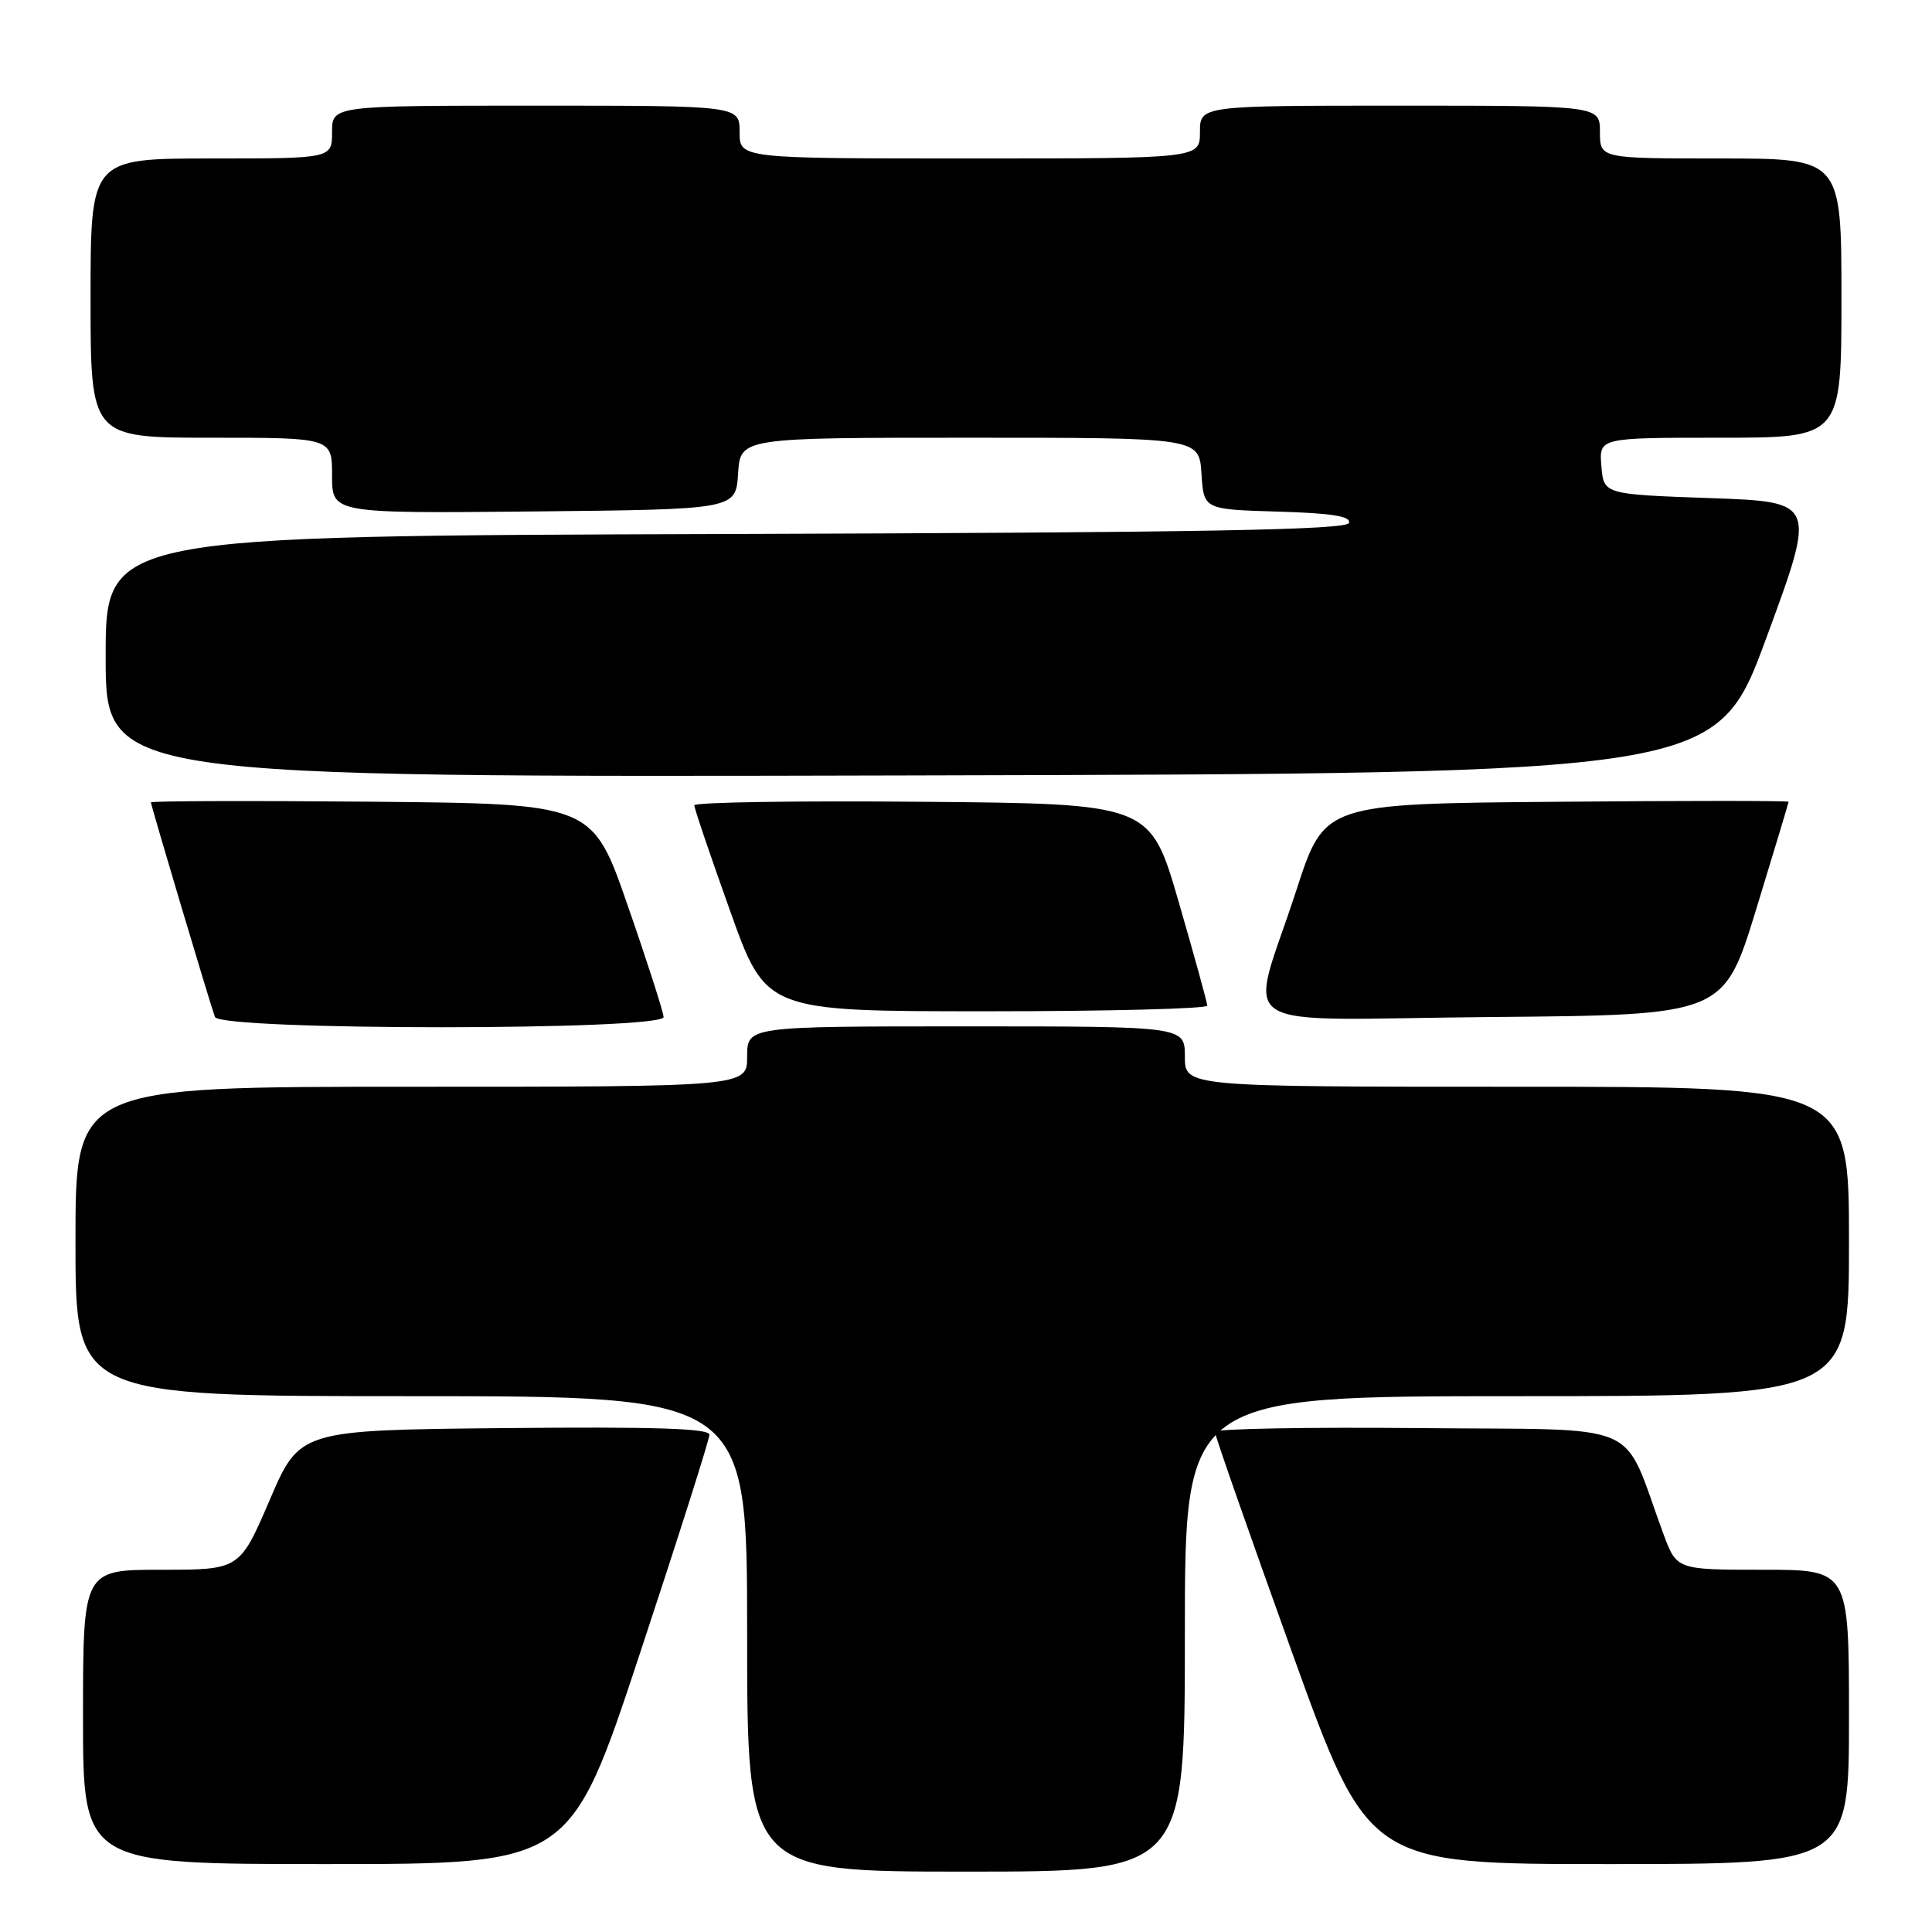 <?xml version="1.0" encoding="UTF-8" standalone="no"?>
<!DOCTYPE svg PUBLIC "-//W3C//DTD SVG 1.1//EN" "http://www.w3.org/Graphics/SVG/1.1/DTD/svg11.dtd" >
<svg xmlns="http://www.w3.org/2000/svg" xmlns:xlink="http://www.w3.org/1999/xlink" version="1.1" viewBox="0 0 256 256">
 <g >
 <path fill="currentColor"
d=" M 157.00 216.50 C 157.00 185.00 157.00 185.00 201.00 185.00 C 245.00 185.00 245.00 185.00 245.00 164.50 C 245.00 144.00 245.00 144.00 201.00 144.00 C 157.00 144.00 157.00 144.00 157.00 140.00 C 157.00 136.00 157.00 136.00 128.00 136.00 C 99.00 136.00 99.00 136.00 99.00 140.00 C 99.00 144.00 99.00 144.00 54.50 144.00 C 10.00 144.00 10.00 144.00 10.00 164.50 C 10.00 185.00 10.00 185.00 54.50 185.00 C 99.00 185.00 99.00 185.00 99.00 216.50 C 99.00 248.00 99.00 248.00 128.00 248.00 C 157.00 248.00 157.00 248.00 157.00 216.50 Z  M 84.78 219.13 C 89.85 203.80 94.00 190.74 94.00 190.11 C 94.00 189.27 86.75 189.04 66.86 189.23 C 39.71 189.50 39.71 189.50 35.74 198.75 C 31.76 208.00 31.76 208.00 21.38 208.00 C 11.00 208.00 11.00 208.00 11.00 227.50 C 11.00 247.00 11.00 247.00 43.28 247.00 C 75.56 247.00 75.56 247.00 84.78 219.13 Z  M 245.00 227.50 C 245.00 208.00 245.00 208.00 233.58 208.00 C 222.17 208.00 222.17 208.00 220.41 203.25 C 214.74 187.92 218.45 189.53 188.12 189.23 C 173.20 189.09 160.99 189.31 160.98 189.73 C 160.97 190.16 165.54 203.21 171.13 218.75 C 181.30 247.00 181.30 247.00 213.15 247.00 C 245.00 247.00 245.00 247.00 245.00 227.50 Z  M 87.93 134.75 C 87.89 134.06 85.76 127.42 83.18 120.00 C 78.50 106.50 78.50 106.50 49.25 106.23 C 33.16 106.09 20.00 106.13 20.00 106.32 C 20.00 106.74 27.83 132.99 28.48 134.75 C 29.15 136.57 88.03 136.57 87.93 134.75 Z  M 232.70 120.50 C 235.06 112.80 236.99 106.38 237.00 106.24 C 237.00 106.09 223.16 106.09 206.25 106.24 C 175.50 106.50 175.50 106.50 171.80 117.88 C 165.49 137.31 162.07 135.07 197.62 134.76 C 228.40 134.50 228.40 134.50 232.70 120.50 Z  M 159.97 133.25 C 159.96 132.84 158.25 126.65 156.18 119.50 C 152.41 106.50 152.41 106.50 122.20 106.24 C 105.59 106.09 92.00 106.30 92.00 106.71 C 92.00 107.12 94.14 113.42 96.75 120.72 C 101.49 134.00 101.49 134.00 130.75 134.00 C 146.84 134.00 159.99 133.66 159.97 133.25 Z  M 234.06 84.50 C 240.69 66.50 240.69 66.50 226.59 66.00 C 212.50 65.50 212.50 65.50 212.19 61.75 C 211.88 58.00 211.88 58.00 227.94 58.00 C 244.00 58.00 244.00 58.00 244.00 39.50 C 244.00 21.00 244.00 21.00 228.00 21.00 C 212.00 21.00 212.00 21.00 212.00 17.50 C 212.00 14.00 212.00 14.00 185.50 14.00 C 159.00 14.00 159.00 14.00 159.00 17.50 C 159.00 21.00 159.00 21.00 128.50 21.00 C 98.00 21.00 98.00 21.00 98.00 17.50 C 98.00 14.00 98.00 14.00 71.00 14.00 C 44.00 14.00 44.00 14.00 44.00 17.50 C 44.00 21.00 44.00 21.00 28.00 21.00 C 12.00 21.00 12.00 21.00 12.00 39.50 C 12.00 58.00 12.00 58.00 28.00 58.00 C 44.00 58.00 44.00 58.00 44.00 63.02 C 44.00 68.03 44.00 68.03 70.75 67.77 C 97.50 67.50 97.50 67.50 97.80 62.75 C 98.11 58.00 98.11 58.00 128.50 58.00 C 158.89 58.00 158.89 58.00 159.20 62.75 C 159.50 67.50 159.50 67.50 169.32 67.79 C 176.47 68.00 179.03 68.40 178.74 69.29 C 178.43 70.22 159.48 70.56 96.17 70.76 C 14.00 71.01 14.00 71.01 14.00 87.01 C 14.00 103.01 14.00 103.01 120.71 102.75 C 227.43 102.50 227.43 102.50 234.06 84.50 Z "/>
</g>
</svg>